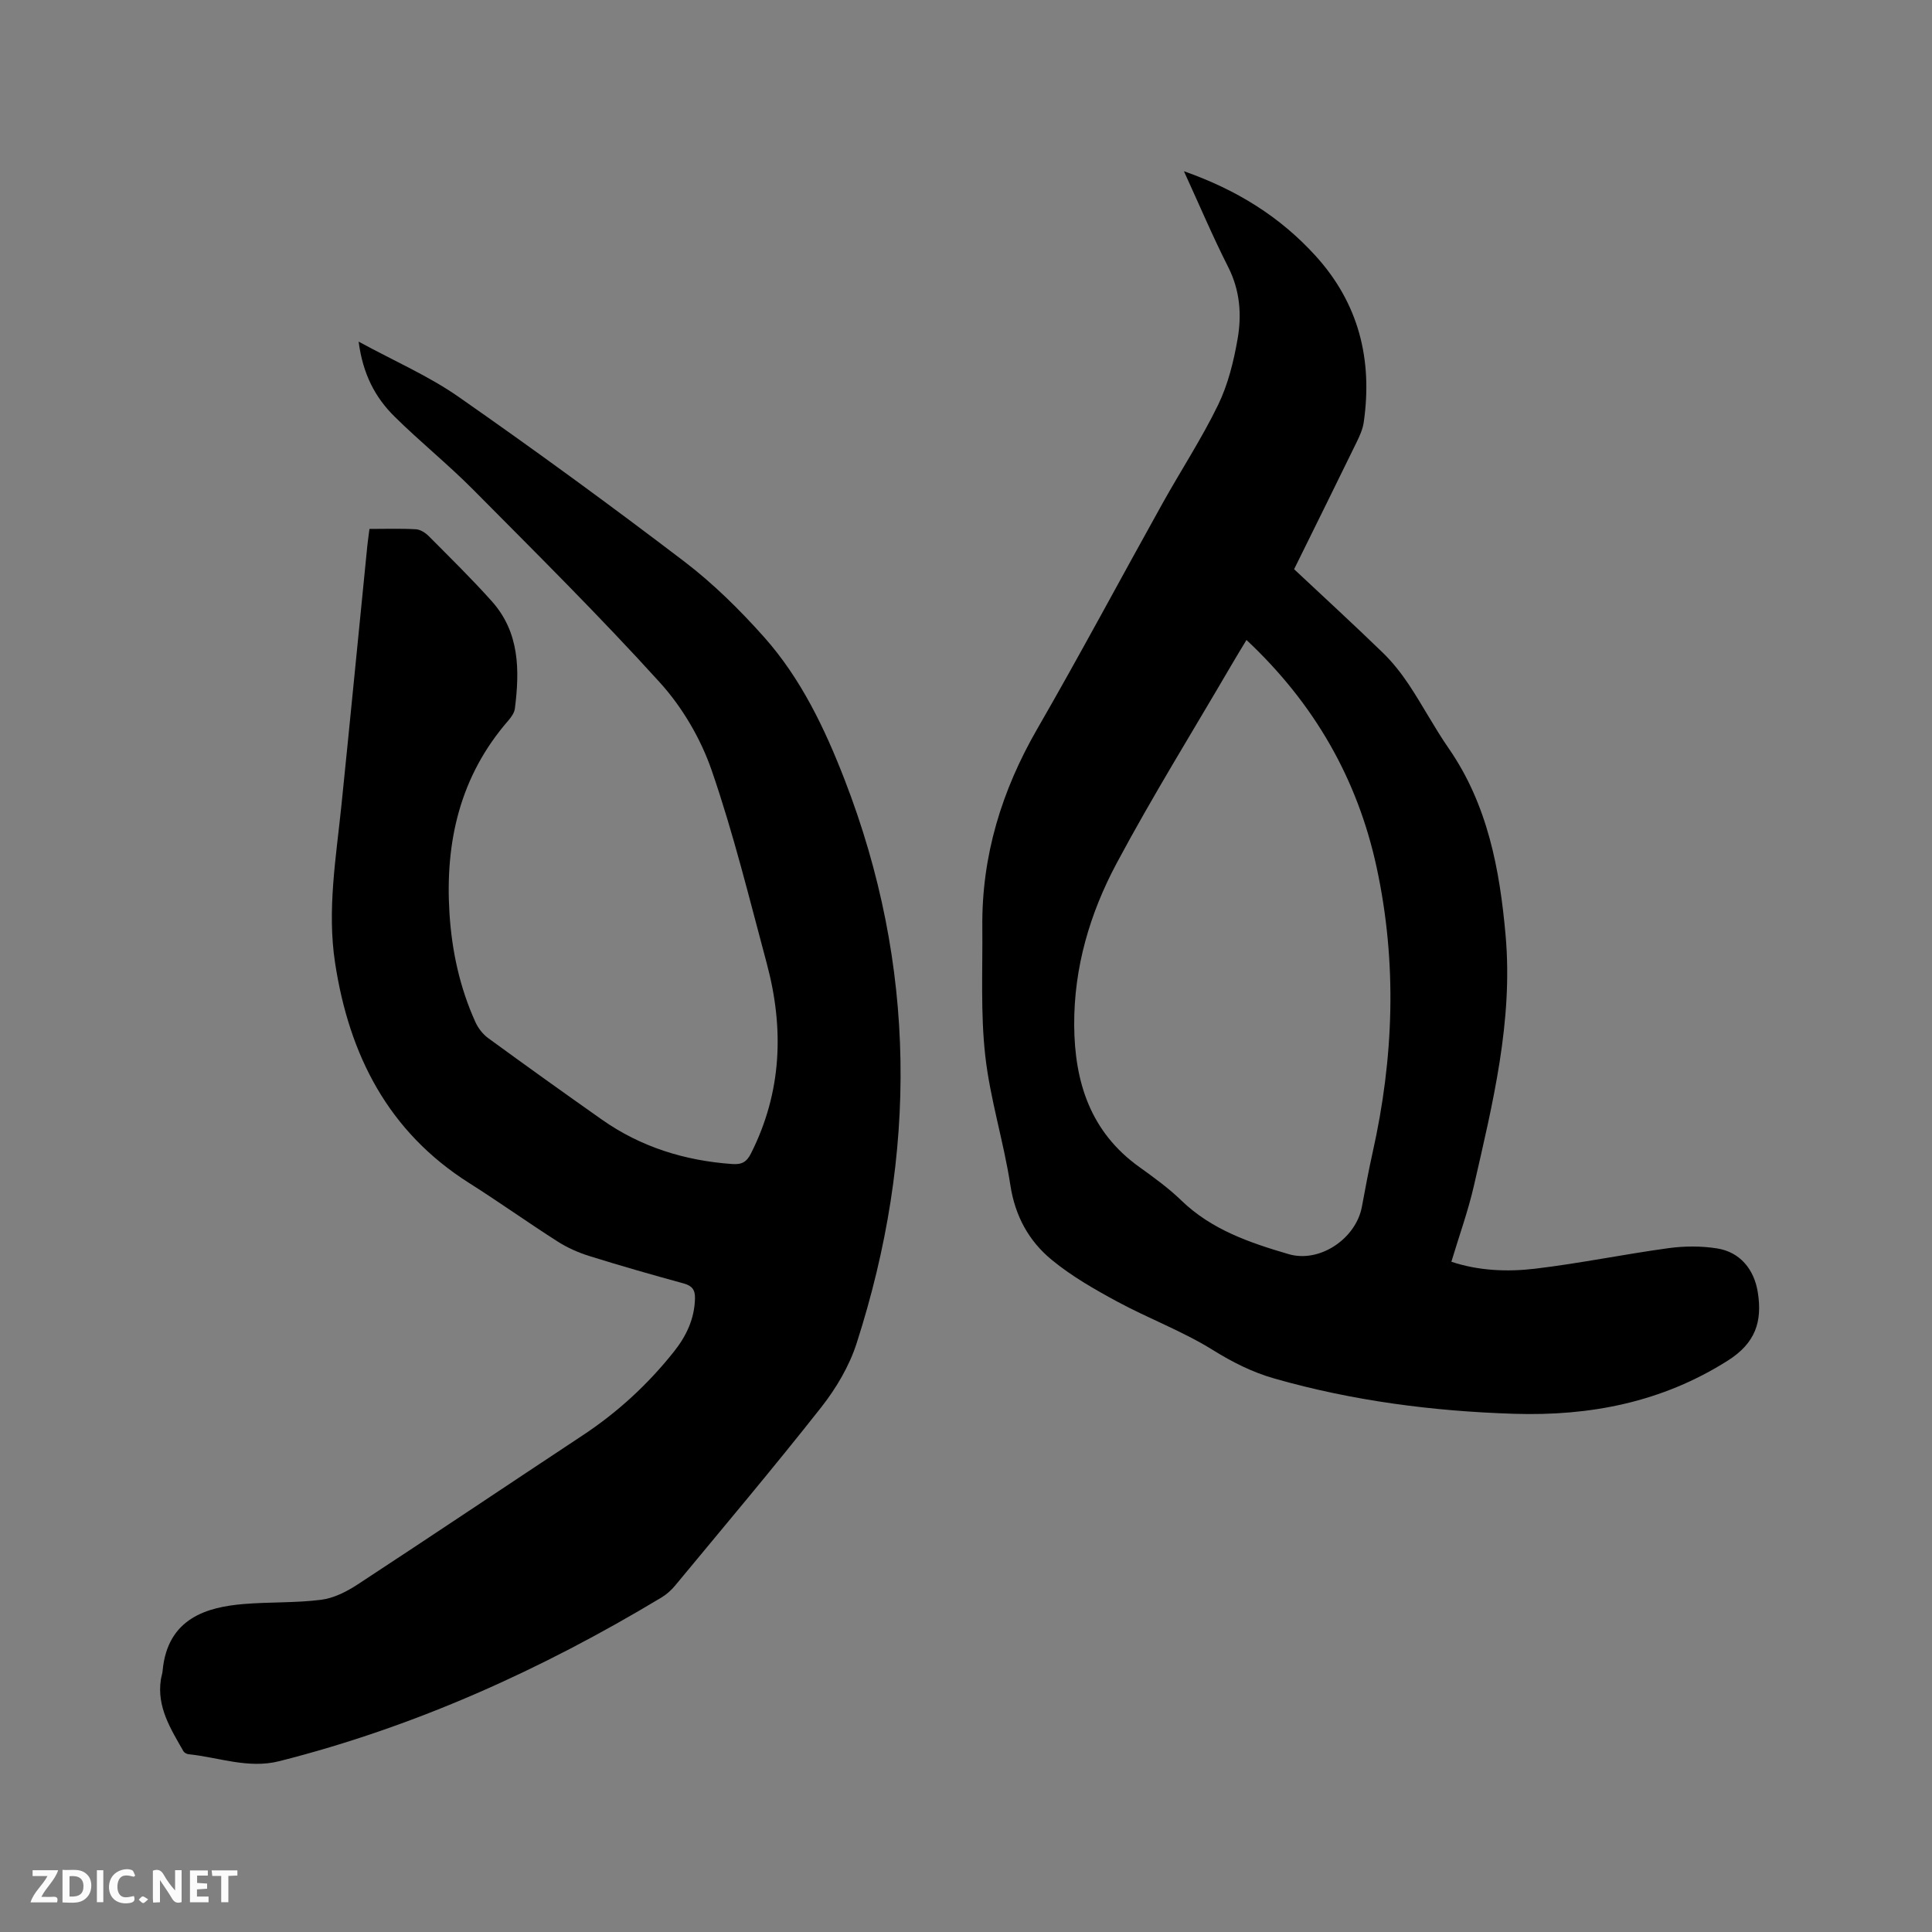 <svg enable-background="new 0 0 400 400" viewBox="0 0 400 400" xmlns="http://www.w3.org/2000/svg"><rect x="0" y="0" width="400" height="400" fill="#808080" stroke="none"/><path d="m76.49 109.51c3.28 0 6.46-.11 9.61.07.93.05 1.99.73 2.68 1.43 4.4 4.43 8.87 8.81 13.03 13.46 5.77 6.43 5.8 14.27 4.79 22.23-.11.87-.74 1.76-1.34 2.46-10.02 11.5-13.14 25.12-12.2 39.94.49 7.77 2.12 15.32 5.34 22.45.57 1.28 1.54 2.55 2.66 3.37 7.79 5.69 15.63 11.3 23.52 16.86 8.09 5.7 17.18 8.52 27.02 9.22 1.98.14 2.99-.41 3.9-2.23 6.39-12.69 6.86-25.85 3.25-39.3-3.6-13.39-6.89-26.91-11.41-39.99-2.26-6.54-6.06-13.03-10.7-18.15-12.45-13.74-25.64-26.81-38.7-39.98-5.22-5.26-11.03-9.93-16.3-15.15-3.95-3.91-6.51-8.72-7.39-15.47 7.43 4.05 14.48 7.1 20.66 11.41 15.81 11.03 31.4 22.41 46.73 34.09 6.02 4.59 11.52 10.02 16.57 15.69 7.61 8.56 12.54 18.88 16.64 29.46 14.95 38.56 15.1 77.57 2.51 116.72-1.52 4.74-4.25 9.34-7.34 13.27-9.84 12.49-20.1 24.65-30.24 36.9-.79.96-1.78 1.84-2.84 2.48-24.81 14.93-50.95 26.75-79.11 33.88-6.45 1.63-12.55-.8-18.81-1.44-.37-.04-.86-.31-1.04-.61-2.62-4.6-5.53-9.12-4.68-14.81.09-.63.32-1.24.37-1.87 1-10.99 9.39-13.18 16.73-13.8 5.35-.45 10.77-.21 16.08-.88 2.6-.33 5.26-1.67 7.51-3.14 15.6-10.22 31.08-20.62 46.64-30.9 7.24-4.78 13.52-10.57 18.9-17.34 2.55-3.2 4.27-6.79 4.36-11.03.04-1.8-.62-2.61-2.36-3.09-6.53-1.79-13.05-3.65-19.51-5.67-2.28-.71-4.55-1.72-6.56-3-6.16-3.93-12.12-8.19-18.3-12.1-16.82-10.64-24.88-26.55-27.79-45.62-1.67-10.95.21-21.77 1.32-32.61 1.79-17.5 3.49-35.01 5.24-52.51.13-1.51.34-2.97.56-4.7z" fill="#000001"/><path d="m245.12 35.45c10.97 3.86 19.89 9.43 27.23 17.49 8.97 9.86 11.86 21.49 10 34.47-.2 1.43-.84 2.84-1.48 4.15-4.26 8.74-8.58 17.45-12.94 26.29 6.2 5.81 12.37 11.47 18.37 17.29 2.02 1.96 3.81 4.24 5.38 6.59 2.87 4.32 5.3 8.94 8.25 13.2 8.09 11.68 10.58 25.1 11.79 38.75 1.56 17.66-2.66 34.76-6.56 51.8-1.2 5.24-3.04 10.33-4.67 15.75 5.56 1.86 11.51 2.13 17.34 1.44 9.24-1.1 18.38-2.99 27.6-4.25 3.3-.45 6.78-.47 10.07.05 4.77.75 7.69 4.35 8.44 9.12.95 6.05-.5 10.48-6.19 14.09-13.65 8.66-28.56 11.53-44.31 11.03-16.77-.53-33.35-2.67-49.55-7.29-4.61-1.31-8.72-3.39-12.84-5.95-6.25-3.88-13.27-6.49-19.76-10-4.7-2.54-9.43-5.25-13.54-8.63-4.73-3.89-7.58-9.05-8.56-15.44-1.37-8.99-4.19-17.79-5.2-26.8-.99-8.79-.53-17.75-.61-26.64-.15-14.79 4.02-28.31 11.4-41.1 8.89-15.41 17.26-31.12 25.92-46.66 3.8-6.82 8.1-13.38 11.5-20.38 2.05-4.22 3.22-8.99 4.03-13.64.88-5.02.5-10.05-1.93-14.86-3.19-6.29-5.94-12.79-9.18-19.87zm12.95 97.05c-1.13 1.87-2.18 3.58-3.19 5.32-7.95 13.63-16.29 27.05-23.72 40.96-5.51 10.33-8.83 21.54-8.76 33.49.08 11.84 3.39 22.12 13.5 29.36 3.01 2.16 6.05 4.36 8.7 6.93 6.27 6.06 14.19 8.75 22.21 11.1 6.45 1.88 13.92-3.23 15.15-9.79.7-3.75 1.39-7.5 2.22-11.22 4.39-19.6 5.1-39.25.86-58.96-3.97-18.45-12.96-34.07-26.97-47.19z" fill="#000001"/><g fill="#fafbfa"><path d="m37.59 393.81c-.92.31-1.52.05-2-.78-.7-1.2-1.52-2.34-2.47-3.78v4.59c-.55.03-.95.05-1.41.07-.03-.37-.06-.64-.06-.91 0-1.91 0-3.81 0-5.7 1.13-.41 1.77-.03 2.29.91.62 1.11 1.38 2.14 2.31 3.19v-4.2h1.35v6.61z"/><path d="m12.94 393.88v-6.75c1.9.19 3.93-.54 5.37 1.29.8 1.01.78 2.88.03 3.97-1.37 1.97-3.4 1.51-5.4 1.49m1.45-1.22c2.04.12 2.92-.58 2.89-2.21-.03-1.51-.98-2.19-2.89-2z"/><path d="m11.81 393.87h-5.49c.68-2.18 2.47-3.48 3.51-5.45h-3.08v-1.21h5.29c-.71 2.13-2.44 3.48-3.47 5.51.86 0 1.63.04 2.39-.01.79-.05 1.14.21.85 1.16"/><path d="m39.33 393.86v-6.61h3.7v1.07h-2.22v1.52c.68.04 1.34.09 2.07.13v1.07c-.72.05-1.38.09-2.1.14v1.48h2.4v1.19h-3.85z"/><path d="m27.71 388.56c-1.15-.3-2.46-.61-3.1.64-.37.73-.41 1.93-.06 2.67.63 1.35 1.99.93 3.17.68.35.94-.01 1.32-.93 1.46-1.62.25-3.05-.27-3.76-1.48-.73-1.24-.6-3.03.31-4.17.88-1.11 2.71-1.7 4-1.16.32.13.44.74.65 1.12-.1.08-.19.16-.28.24"/><path d="m49.15 387.24v1.07c-.59.02-1.17.05-1.87.08v5.44h-1.48v-5.44h-1.85c-.05-.4-.08-.73-.13-1.15z"/><path d="m20.06 387.21h1.33v6.62h-1.33z"/><path d="m30.68 393.25c-.49.38-.8.79-1.05.76-.32-.05-.6-.45-.9-.7.26-.24.51-.64.8-.67.29-.04.62.3 1.15.61"/></g></svg>
